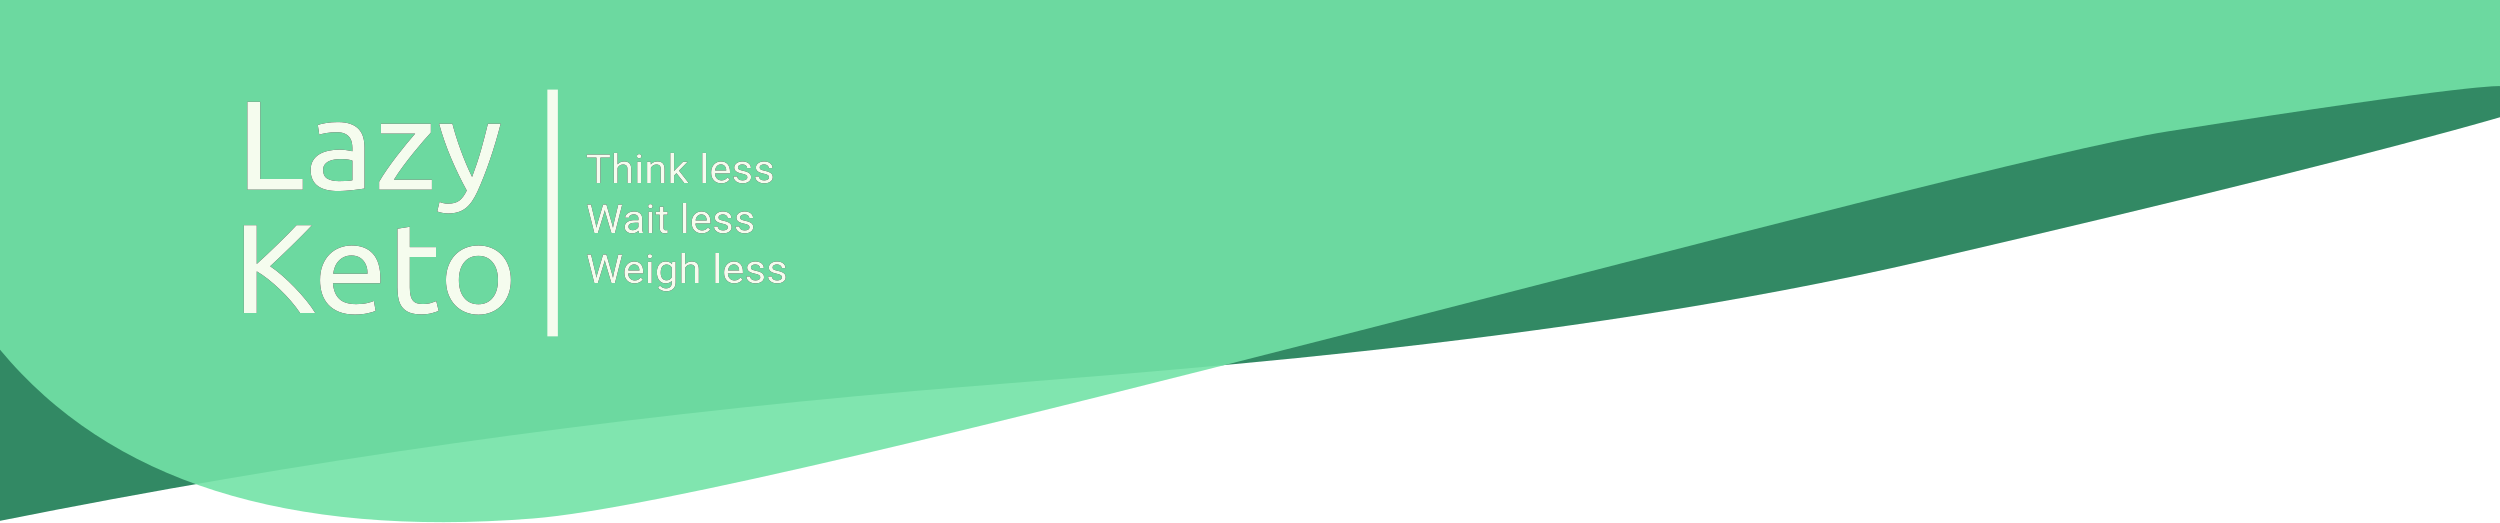 
<svg viewBox="0 0 1440 301" version="1.1" xmlns="http://www.w3.org/2000/svg" xmlns:xlink="http://www.w3.org/1999/xlink">
    <title>Path</title>
    <defs>
        <filter x="-5.1%" y="-11.2%" width="110.2%" height="122.4%" filterUnits="objectBoundingBox" id="filter-1">
            <feOffset dx="0" dy="0" in="SourceAlpha" result="shadowOffsetOuter1"></feOffset>
            <feGaussianBlur stdDeviation="4" in="shadowOffsetOuter1" result="shadowBlurOuter1"></feGaussianBlur>
            <feColorMatrix values="0 0 0 0 0   0 0 0 0 0   0 0 0 0 0  0 0 0 0.078 0" type="matrix" in="shadowBlurOuter1" result="shadowMatrixOuter1"></feColorMatrix>
            <feMerge>
                <feMergeNode in="shadowMatrixOuter1"></feMergeNode>
                <feMergeNode in="SourceGraphic"></feMergeNode>
            </feMerge>
        </filter>
        <path d="M34.41,58.23 L34.41,52.099 L9.899,52.099 L9.899,7.652 L2.469,7.652 L2.469,58.23 L34.41,58.23 Z M54.402,59.033 C55.985,59.033 57.581,58.972 59.189,58.851 C60.798,58.729 62.292,58.595 63.67,58.449 C65.049,58.303 66.287,58.145 67.385,57.975 C68.483,57.804 69.339,57.671 69.951,57.573 L69.951,57.573 L69.951,33.853 C69.951,31.713 69.696,29.754 69.185,27.978 C68.675,26.202 67.819,24.67 66.619,23.38 C65.419,22.091 63.836,21.093 61.87,20.388 C59.904,19.682 57.492,19.33 54.632,19.33 C52.13,19.33 49.806,19.512 47.661,19.877 C45.517,20.242 43.985,20.619 43.066,21.008 L43.066,21.008 L43.908,26.628 C44.776,26.287 46.091,25.959 47.853,25.643 C49.615,25.326 51.67,25.168 54.019,25.168 C55.857,25.168 57.351,25.424 58.5,25.935 C59.649,26.446 60.555,27.127 61.219,27.978 C61.883,28.83 62.343,29.803 62.598,30.898 C62.853,31.992 62.981,33.099 62.981,34.218 L62.981,34.218 L62.981,36.116 C62.777,36.067 62.419,35.994 61.909,35.897 C61.398,35.8 60.798,35.69 60.109,35.569 C59.419,35.447 58.692,35.35 57.926,35.277 C57.16,35.204 56.419,35.167 55.704,35.167 C53.457,35.167 51.313,35.386 49.27,35.824 C47.227,36.262 45.44,36.943 43.908,37.868 C42.376,38.792 41.163,40.008 40.27,41.517 C39.376,43.025 38.929,44.825 38.929,46.918 C38.929,49.107 39.312,50.98 40.078,52.537 C40.844,54.094 41.917,55.347 43.295,56.296 C44.674,57.245 46.308,57.938 48.198,58.376 C50.087,58.814 52.155,59.033 54.402,59.033 Z M55.245,53.34 C52.436,53.34 50.215,52.866 48.581,51.917 C46.947,50.968 46.13,49.277 46.13,46.845 C46.13,45.531 46.461,44.473 47.125,43.67 C47.789,42.867 48.619,42.234 49.615,41.772 C50.611,41.31 51.708,41.006 52.908,40.86 C54.108,40.714 55.245,40.641 56.317,40.641 C57.951,40.641 59.343,40.726 60.492,40.896 C61.641,41.067 62.47,41.274 62.981,41.517 L62.981,41.517 L62.981,52.829 C62.113,53.024 61.028,53.158 59.726,53.231 C58.423,53.304 56.93,53.34 55.245,53.34 Z M108.786,58.23 L108.786,52.537 L86.879,52.537 C88.411,50.056 90.186,47.453 92.203,44.728 C94.22,42.003 96.237,39.4 98.254,36.919 C100.271,34.437 102.161,32.175 103.922,30.131 C105.684,28.088 107.101,26.506 108.174,25.387 L108.174,25.387 L108.174,20.278 L79.449,20.278 L79.449,25.971 L99.135,25.971 C97.756,27.528 96.135,29.438 94.271,31.7 C92.407,33.963 90.492,36.371 88.526,38.926 C86.56,41.48 84.684,44.047 82.896,46.626 C81.109,49.204 79.603,51.564 78.377,53.705 L78.377,53.705 L78.377,58.23 L108.786,58.23 Z M118.055,71.951 C120.148,71.951 122.025,71.708 123.685,71.221 C125.344,70.735 126.838,69.981 128.165,68.959 C129.493,67.937 130.706,66.635 131.804,65.054 C132.902,63.473 133.961,61.587 134.983,59.398 C137.587,53.656 140.013,47.489 142.259,40.896 C144.506,34.304 146.549,27.431 148.387,20.278 L148.387,20.278 L141.034,20.278 C139.757,25.582 138.404,30.739 136.974,35.751 C135.544,40.763 133.859,45.823 131.919,50.932 C130.693,48.45 129.519,45.872 128.395,43.195 C127.272,40.519 126.225,37.843 125.255,35.167 C124.285,32.491 123.404,29.888 122.612,27.358 C121.821,24.828 121.144,22.468 120.582,20.278 L120.582,20.278 L112.923,20.278 C114.761,26.993 117.072,33.622 119.855,40.167 C122.638,46.711 125.638,52.902 128.855,58.741 C127.578,61.417 126.148,63.351 124.565,64.543 C122.982,65.735 120.787,66.331 117.978,66.331 C117.11,66.331 116.229,66.222 115.335,66.003 C114.442,65.784 113.714,65.553 113.152,65.31 L113.152,65.31 L111.85,70.783 C112.054,70.881 112.399,71.002 112.884,71.148 C113.369,71.294 113.906,71.428 114.493,71.55 C115.08,71.671 115.68,71.769 116.293,71.842 C116.906,71.915 117.493,71.951 118.055,71.951 Z" id="path-2"></path>
        <path d="M7.883,129.294 L7.883,105.282 C10.028,106.547 12.236,108.08 14.509,109.88 C16.781,111.68 19.028,113.639 21.249,115.755 C23.471,117.872 25.577,120.085 27.569,122.397 C29.56,124.708 31.322,127.007 32.854,129.294 L32.854,129.294 L41.586,129.294 C40.207,127.007 38.484,124.598 36.416,122.068 C34.348,119.538 32.139,117.057 29.79,114.624 C27.441,112.191 25.041,109.904 22.59,107.763 C20.139,105.622 17.815,103.822 15.62,102.363 C17.509,100.611 19.526,98.713 21.671,96.67 C23.815,94.626 25.973,92.546 28.143,90.43 C30.314,88.313 32.394,86.245 34.386,84.226 C36.377,82.207 38.165,80.37 39.748,78.716 L39.748,78.716 L30.786,78.716 C29.509,80.127 27.939,81.769 26.075,83.642 C24.211,85.515 22.232,87.474 20.139,89.517 C18.045,91.561 15.926,93.592 13.781,95.611 C11.636,97.631 9.67,99.443 7.883,101.049 L7.883,101.049 L7.883,78.716 L0.453,78.716 L0.453,129.294 L7.883,129.294 Z M64.412,130.169 C67.17,130.169 69.634,129.926 71.804,129.44 C73.974,128.953 75.493,128.491 76.361,128.053 L76.361,128.053 L75.366,122.36 C74.498,122.749 73.208,123.151 71.497,123.564 C69.787,123.978 67.68,124.185 65.178,124.185 C60.735,124.185 57.467,123.163 55.374,121.119 C53.28,119.076 52.08,116.084 51.774,112.142 L51.774,112.142 L79.042,112.142 C79.093,111.753 79.119,111.327 79.119,110.865 L79.119,110.865 L79.119,109.734 C79.119,103.214 77.689,98.361 74.829,95.174 C71.97,91.987 67.859,90.393 62.497,90.393 C60.199,90.393 57.952,90.807 55.757,91.634 C53.561,92.461 51.62,93.702 49.935,95.356 C48.25,97.01 46.897,99.09 45.876,101.596 C44.854,104.102 44.344,107.033 44.344,110.391 C44.344,113.261 44.739,115.901 45.531,118.31 C46.322,120.718 47.535,122.798 49.169,124.55 C50.803,126.301 52.884,127.676 55.412,128.673 C57.94,129.671 60.94,130.169 64.412,130.169 Z M71.689,106.669 L51.927,106.669 C52.08,105.355 52.399,104.065 52.884,102.8 C53.369,101.535 54.046,100.416 54.914,99.443 C55.782,98.47 56.842,97.679 58.093,97.071 C59.344,96.463 60.787,96.159 62.421,96.159 C65.331,96.159 67.616,97.144 69.276,99.115 C70.936,101.085 71.74,103.603 71.689,106.669 L71.689,106.669 Z M102.788,130.096 C105.085,130.096 107.128,129.841 108.915,129.33 C110.703,128.819 111.954,128.394 112.669,128.053 L112.669,128.053 L111.29,122.433 C110.779,122.628 109.873,122.956 108.571,123.418 C107.268,123.881 105.545,124.112 103.4,124.112 C102.175,124.112 101.102,123.966 100.183,123.674 C99.264,123.382 98.498,122.883 97.885,122.178 C97.273,121.472 96.813,120.499 96.507,119.258 C96.2,118.018 96.047,116.448 96.047,114.551 L96.047,114.551 L96.047,97.035 L111.137,97.035 L111.137,91.342 L96.047,91.342 L96.047,79.591 L88.923,80.759 L88.923,114.624 C88.923,117.154 89.14,119.38 89.574,121.302 C90.009,123.224 90.762,124.842 91.834,126.155 C92.906,127.469 94.323,128.454 96.085,129.111 C97.847,129.768 100.081,130.096 102.788,130.096 Z M135.571,130.242 C138.278,130.242 140.78,129.768 143.078,128.819 C145.376,127.87 147.355,126.52 149.014,124.769 C150.674,123.017 151.963,120.925 152.882,118.492 C153.801,116.059 154.261,113.334 154.261,110.318 C154.261,107.35 153.801,104.637 152.882,102.18 C151.963,99.723 150.674,97.619 149.014,95.867 C147.355,94.115 145.376,92.765 143.078,91.816 C140.78,90.868 138.278,90.393 135.571,90.393 C132.865,90.393 130.363,90.868 128.065,91.816 C125.767,92.765 123.788,94.115 122.128,95.867 C120.469,97.619 119.179,99.723 118.26,102.18 C117.341,104.637 116.881,107.35 116.881,110.318 C116.881,113.334 117.341,116.059 118.26,118.492 C119.179,120.925 120.469,123.017 122.128,124.769 C123.788,126.52 125.767,127.87 128.065,128.819 C130.363,129.768 132.865,130.242 135.571,130.242 Z M135.571,124.258 C132.099,124.258 129.354,123.005 127.337,120.499 C125.32,117.993 124.311,114.6 124.311,110.318 C124.311,106.036 125.32,102.642 127.337,100.136 C129.354,97.631 132.099,96.378 135.571,96.378 C139.044,96.378 141.788,97.631 143.805,100.136 C145.823,102.642 146.831,106.036 146.831,110.318 C146.831,114.6 145.823,117.993 143.805,120.499 C141.788,123.005 139.044,124.258 135.571,124.258 Z" id="path-3"></path>
        <path d="M205.804,54.389 L205.804,39.782 L211.332,39.782 L211.332,38.003 L198.033,38.003 L198.033,39.782 L203.548,39.782 L203.548,54.389 L205.804,54.389 Z M215.725,54.389 L215.725,45.712 C216.025,45.127 216.442,44.654 216.977,44.294 C217.513,43.934 218.135,43.754 218.843,43.754 C219.718,43.754 220.361,43.964 220.775,44.384 C221.188,44.804 221.399,45.453 221.406,46.331 L221.406,46.331 L221.406,54.389 L223.591,54.389 L223.591,46.342 C223.568,43.439 222.206,41.987 219.505,41.987 C217.954,41.987 216.694,42.554 215.725,43.687 L215.725,43.687 L215.725,37.103 L213.54,37.103 L213.54,54.389 L215.725,54.389 Z M228.162,40.164 C228.587,40.164 228.91,40.052 229.131,39.827 C229.351,39.602 229.461,39.32 229.461,38.983 C229.461,38.645 229.351,38.36 229.131,38.127 C228.91,37.895 228.587,37.778 228.162,37.778 C227.737,37.778 227.416,37.895 227.2,38.127 C226.983,38.36 226.875,38.645 226.875,38.983 C226.875,39.32 226.983,39.602 227.2,39.827 C227.416,40.052 227.737,40.164 228.162,40.164 Z M229.237,54.389 L229.237,42.212 L227.052,42.212 L227.052,54.389 L229.237,54.389 Z M234.918,54.389 L234.918,45.712 C235.217,45.127 235.635,44.654 236.17,44.294 C236.705,43.934 237.328,43.754 238.036,43.754 C238.91,43.754 239.554,43.964 239.967,44.384 C240.381,44.804 240.591,45.453 240.599,46.331 L240.599,46.331 L240.599,54.389 L242.784,54.389 L242.784,46.342 C242.761,43.439 241.398,41.987 238.698,41.987 C237.123,41.987 235.847,42.572 234.871,43.743 L234.871,43.743 L234.8,42.212 L232.733,42.212 L232.733,54.389 L234.918,54.389 Z M248.276,54.389 L248.276,50.112 L249.646,48.751 L254.099,54.389 L256.662,54.389 L251.111,47.299 L256.083,42.212 L253.426,42.212 L249.445,46.219 L248.276,47.558 L248.276,37.103 L246.091,37.103 L246.091,54.389 L248.276,54.389 Z M266.701,54.389 L266.701,37.103 L264.516,37.103 L264.516,54.389 L266.701,54.389 Z M275.5,54.614 C277.642,54.614 279.248,53.83 280.319,52.262 L280.319,52.262 L278.985,51.272 C278.583,51.767 278.114,52.164 277.579,52.465 C277.044,52.765 276.39,52.915 275.618,52.915 C274.532,52.915 273.636,52.545 272.931,51.806 C272.227,51.067 271.859,50.097 271.827,48.897 L271.827,48.897 L280.484,48.897 L280.484,48.031 C280.484,46.087 280.024,44.594 279.103,43.552 C278.181,42.509 276.89,41.987 275.229,41.987 C274.213,41.987 273.27,42.256 272.4,42.792 C271.53,43.328 270.853,44.071 270.368,45.02 C269.884,45.969 269.642,47.048 269.642,48.256 L269.642,48.256 L269.642,48.638 C269.642,50.454 270.185,51.904 271.272,52.988 C272.359,54.072 273.768,54.614 275.5,54.614 Z M278.299,47.187 L271.898,47.187 C272.04,46.084 272.41,45.226 273.008,44.615 C273.607,44.004 274.347,43.698 275.229,43.698 C276.142,43.698 276.866,43.989 277.402,44.57 C277.937,45.151 278.236,45.971 278.299,47.029 L278.299,47.029 L278.299,47.187 Z M287.713,54.614 C289.169,54.614 290.354,54.286 291.268,53.629 C292.181,52.973 292.638,52.101 292.638,51.013 C292.638,50.36 292.475,49.807 292.148,49.353 C291.821,48.899 291.319,48.511 290.642,48.188 C289.965,47.865 289.081,47.588 287.99,47.355 C286.9,47.123 286.146,46.879 285.729,46.624 C285.311,46.369 285.103,45.99 285.103,45.487 C285.103,44.955 285.327,44.523 285.776,44.193 C286.225,43.863 286.847,43.698 287.642,43.698 C288.414,43.698 289.053,43.904 289.561,44.317 C290.069,44.729 290.323,45.221 290.323,45.791 L290.323,45.791 L292.52,45.791 C292.52,44.681 292.069,43.769 291.167,43.056 C290.266,42.344 289.091,41.987 287.642,41.987 C286.264,41.987 285.132,42.332 284.246,43.023 C283.36,43.713 282.918,44.557 282.918,45.555 C282.918,46.155 283.073,46.673 283.384,47.108 C283.695,47.543 284.175,47.918 284.825,48.233 C285.475,48.548 286.353,48.818 287.459,49.043 C288.565,49.268 289.341,49.537 289.786,49.848 C290.23,50.159 290.453,50.596 290.453,51.159 C290.453,51.692 290.203,52.118 289.703,52.436 C289.203,52.755 288.54,52.915 287.713,52.915 C286.815,52.915 286.093,52.71 285.545,52.301 C284.998,51.892 284.705,51.339 284.666,50.641 L284.666,50.641 L282.481,50.641 C282.481,51.362 282.703,52.031 283.148,52.65 C283.593,53.269 284.209,53.751 284.996,54.096 C285.784,54.441 286.689,54.614 287.713,54.614 Z M300.185,54.614 C301.642,54.614 302.827,54.286 303.74,53.629 C304.654,52.973 305.11,52.101 305.11,51.013 C305.11,50.36 304.947,49.807 304.62,49.353 C304.293,48.899 303.791,48.511 303.114,48.188 C302.437,47.865 301.553,47.588 300.463,47.355 C299.372,47.123 298.618,46.879 298.201,46.624 C297.784,46.369 297.575,45.99 297.575,45.487 C297.575,44.955 297.799,44.523 298.248,44.193 C298.697,43.863 299.319,43.698 300.114,43.698 C300.886,43.698 301.526,43.904 302.033,44.317 C302.541,44.729 302.795,45.221 302.795,45.791 L302.795,45.791 L304.992,45.791 C304.992,44.681 304.541,43.769 303.64,43.056 C302.738,42.344 301.563,41.987 300.114,41.987 C298.736,41.987 297.604,42.332 296.719,43.023 C295.833,43.713 295.39,44.557 295.39,45.555 C295.39,46.155 295.545,46.673 295.856,47.108 C296.167,47.543 296.648,47.918 297.297,48.233 C297.947,48.548 298.825,48.818 299.931,49.043 C301.037,49.268 301.813,49.537 302.258,49.848 C302.703,50.159 302.925,50.596 302.925,51.159 C302.925,51.692 302.675,52.118 302.175,52.436 C301.675,52.755 301.012,52.915 300.185,52.915 C299.287,52.915 298.565,52.71 298.018,52.301 C297.471,51.892 297.177,51.339 297.138,50.641 L297.138,50.641 L294.953,50.641 C294.953,51.362 295.175,52.031 295.62,52.65 C296.065,53.269 296.681,53.751 297.469,54.096 C298.256,54.441 299.161,54.614 300.185,54.614 Z" id="path-4"></path>
        <path d="M204.399,83.198 L208.072,71.258 L208.344,70.009 L208.615,71.258 L212.159,83.198 L214.225,83.198 L218.395,66.813 L216.115,66.813 L213.446,78.022 L213.08,80.227 L212.607,78.247 L209.288,66.813 L207.375,66.813 L203.974,78.247 L203.489,80.194 L203.159,78.033 L200.442,66.813 L198.174,66.813 L202.332,83.198 L204.399,83.198 Z M224.123,83.423 C225.532,83.423 226.745,82.921 227.761,81.915 C227.839,82.531 227.942,82.958 228.068,83.198 L228.068,83.198 L230.359,83.198 L230.359,83.018 C230.06,82.358 229.91,81.469 229.91,80.351 L229.91,80.351 L229.91,74.747 C229.879,73.516 229.446,72.551 228.611,71.849 C227.776,71.148 226.623,70.797 225.151,70.797 C224.221,70.797 223.369,70.962 222.593,71.292 C221.818,71.622 221.204,72.07 220.751,72.637 C220.298,73.203 220.072,73.79 220.072,74.398 L220.072,74.398 L222.269,74.398 C222.269,73.865 222.532,73.411 223.06,73.036 C223.588,72.661 224.241,72.474 225.021,72.474 C225.91,72.474 226.584,72.689 227.04,73.121 C227.497,73.552 227.725,74.132 227.725,74.859 L227.725,74.859 L227.725,75.816 L225.599,75.816 C223.765,75.816 222.341,76.167 221.33,76.868 C220.318,77.57 219.812,78.554 219.812,79.822 C219.812,80.865 220.216,81.726 221.023,82.405 C221.83,83.084 222.863,83.423 224.123,83.423 Z M224.442,81.612 C223.725,81.612 223.139,81.428 222.682,81.06 C222.225,80.693 221.997,80.182 221.997,79.53 C221.997,78.037 223.336,77.29 226.013,77.29 L226.013,77.29 L227.725,77.29 L227.725,79.789 C227.45,80.329 227.005,80.768 226.391,81.105 C225.776,81.443 225.127,81.612 224.442,81.612 Z M234.635,68.974 C235.06,68.974 235.383,68.861 235.603,68.636 C235.824,68.411 235.934,68.13 235.934,67.792 C235.934,67.454 235.824,67.169 235.603,66.937 C235.383,66.704 235.06,66.588 234.635,66.588 C234.209,66.588 233.889,66.704 233.672,66.937 C233.456,67.169 233.347,67.454 233.347,67.792 C233.347,68.13 233.456,68.411 233.672,68.636 C233.889,68.861 234.209,68.974 234.635,68.974 Z M235.709,83.198 L235.709,71.022 L233.524,71.022 L233.524,83.198 L235.709,83.198 Z M242.938,83.423 C243.481,83.423 244.04,83.348 244.615,83.198 L244.615,83.198 L244.615,81.51 C244.174,81.6 243.827,81.645 243.575,81.645 C243.064,81.645 242.701,81.523 242.489,81.28 C242.276,81.036 242.17,80.67 242.17,80.182 L242.17,80.182 L242.17,72.631 L244.556,72.631 L244.556,71.022 L242.17,71.022 L242.17,68.073 L239.985,68.073 L239.985,71.022 L237.658,71.022 L237.658,72.631 L239.985,72.631 L239.985,80.182 C239.985,81.218 240.233,82.017 240.729,82.579 C241.225,83.142 241.961,83.423 242.938,83.423 Z M255.469,83.198 L255.469,65.913 L253.284,65.913 L253.284,83.198 L255.469,83.198 Z M264.268,83.423 C266.41,83.423 268.016,82.639 269.087,81.071 L269.087,81.071 L267.752,80.081 C267.351,80.576 266.882,80.974 266.347,81.274 C265.811,81.574 265.158,81.724 264.386,81.724 C263.3,81.724 262.404,81.355 261.699,80.616 C260.995,79.877 260.626,78.907 260.595,77.707 L260.595,77.707 L269.252,77.707 L269.252,76.84 C269.252,74.897 268.792,73.404 267.87,72.361 C266.949,71.318 265.658,70.797 263.997,70.797 C262.981,70.797 262.038,71.065 261.168,71.601 C260.298,72.138 259.621,72.881 259.136,73.83 C258.652,74.779 258.41,75.857 258.41,77.065 L258.41,77.065 L258.41,77.448 C258.41,79.263 258.953,80.713 260.04,81.797 C261.126,82.881 262.536,83.423 264.268,83.423 Z M267.067,75.996 L260.666,75.996 C260.808,74.893 261.178,74.036 261.776,73.425 C262.374,72.813 263.115,72.507 263.997,72.507 C264.91,72.507 265.634,72.798 266.17,73.38 C266.705,73.961 267.004,74.781 267.067,75.838 L267.067,75.838 L267.067,75.996 Z M276.481,83.423 C277.937,83.423 279.122,83.095 280.036,82.439 C280.949,81.782 281.406,80.91 281.406,79.822 C281.406,79.17 281.242,78.616 280.916,78.162 C280.589,77.708 280.087,77.32 279.41,76.998 C278.733,76.675 277.849,76.397 276.758,76.165 C275.668,75.932 274.914,75.688 274.496,75.433 C274.079,75.178 273.87,74.799 273.87,74.297 C273.87,73.764 274.095,73.333 274.544,73.003 C274.992,72.672 275.614,72.507 276.41,72.507 C277.181,72.507 277.821,72.714 278.329,73.126 C278.837,73.539 279.091,74.03 279.091,74.601 L279.091,74.601 L281.288,74.601 C281.288,73.49 280.837,72.579 279.935,71.866 C279.034,71.153 277.859,70.797 276.41,70.797 C275.032,70.797 273.9,71.142 273.014,71.832 C272.128,72.522 271.685,73.366 271.685,74.364 C271.685,74.964 271.841,75.482 272.152,75.917 C272.463,76.352 272.943,76.728 273.593,77.043 C274.242,77.358 275.12,77.628 276.227,77.853 C277.333,78.078 278.109,78.346 278.553,78.658 C278.998,78.969 279.221,79.406 279.221,79.969 C279.221,80.501 278.971,80.927 278.471,81.246 C277.971,81.565 277.307,81.724 276.481,81.724 C275.583,81.724 274.861,81.52 274.313,81.111 C273.766,80.702 273.473,80.149 273.433,79.451 L273.433,79.451 L271.248,79.451 C271.248,80.171 271.471,80.841 271.916,81.46 C272.361,82.079 272.977,82.561 273.764,82.906 C274.551,83.251 275.457,83.423 276.481,83.423 Z M288.953,83.423 C290.41,83.423 291.595,83.095 292.508,82.439 C293.421,81.782 293.878,80.91 293.878,79.822 C293.878,79.17 293.715,78.616 293.388,78.162 C293.061,77.708 292.559,77.32 291.882,76.998 C291.205,76.675 290.321,76.397 289.23,76.165 C288.14,75.932 287.386,75.688 286.969,75.433 C286.551,75.178 286.343,74.799 286.343,74.297 C286.343,73.764 286.567,73.333 287.016,73.003 C287.465,72.672 288.087,72.507 288.882,72.507 C289.654,72.507 290.293,72.714 290.801,73.126 C291.309,73.539 291.563,74.03 291.563,74.601 L291.563,74.601 L293.76,74.601 C293.76,73.49 293.309,72.579 292.408,71.866 C291.506,71.153 290.331,70.797 288.882,70.797 C287.504,70.797 286.372,71.142 285.486,71.832 C284.601,72.522 284.158,73.366 284.158,74.364 C284.158,74.964 284.313,75.482 284.624,75.917 C284.935,76.352 285.416,76.728 286.065,77.043 C286.715,77.358 287.593,77.628 288.699,77.853 C289.805,78.078 290.581,78.346 291.026,78.658 C291.471,78.969 291.693,79.406 291.693,79.969 C291.693,80.501 291.443,80.927 290.943,81.246 C290.443,81.565 289.78,81.724 288.953,81.724 C288.055,81.724 287.333,81.52 286.786,81.111 C286.238,80.702 285.945,80.149 285.906,79.451 L285.906,79.451 L283.721,79.451 C283.721,80.171 283.943,80.841 284.388,81.46 C284.833,82.079 285.449,82.561 286.236,82.906 C287.024,83.251 287.929,83.423 288.953,83.423 Z" id="path-5"></path>
        <path d="M204.399,112.008 L208.072,100.068 L208.344,98.819 L208.615,100.068 L212.159,112.008 L214.225,112.008 L218.395,95.623 L216.115,95.623 L213.446,106.831 L213.08,109.037 L212.607,107.056 L209.288,95.623 L207.375,95.623 L203.974,107.056 L203.489,109.003 L203.159,106.842 L200.442,95.623 L198.174,95.623 L202.332,112.008 L204.399,112.008 Z M225.505,112.233 C227.647,112.233 229.253,111.449 230.324,109.881 L230.324,109.881 L228.989,108.891 C228.587,109.386 228.119,109.783 227.584,110.084 C227.048,110.384 226.395,110.534 225.623,110.534 C224.536,110.534 223.641,110.164 222.936,109.425 C222.231,108.686 221.863,107.717 221.832,106.516 L221.832,106.516 L230.489,106.516 L230.489,105.65 C230.489,103.706 230.028,102.213 229.107,101.171 C228.186,100.128 226.895,99.606 225.233,99.606 C224.217,99.606 223.275,99.875 222.404,100.411 C221.534,100.947 220.857,101.69 220.373,102.639 C219.889,103.588 219.647,104.667 219.647,105.875 L219.647,105.875 L219.647,106.257 C219.647,108.073 220.19,109.523 221.277,110.607 C222.363,111.691 223.773,112.233 225.505,112.233 Z M228.304,104.806 L221.903,104.806 C222.044,103.703 222.414,102.846 223.013,102.234 C223.611,101.623 224.351,101.317 225.233,101.317 C226.147,101.317 226.871,101.608 227.406,102.189 C227.942,102.771 228.241,103.59 228.304,104.648 L228.304,104.648 L228.304,104.806 Z M234.316,97.783 C234.741,97.783 235.064,97.671 235.284,97.446 C235.505,97.221 235.615,96.939 235.615,96.602 C235.615,96.264 235.505,95.979 235.284,95.746 C235.064,95.514 234.741,95.397 234.316,95.397 C233.891,95.397 233.57,95.514 233.353,95.746 C233.137,95.979 233.028,96.264 233.028,96.602 C233.028,96.939 233.137,97.221 233.353,97.446 C233.57,97.671 233.891,97.783 234.316,97.783 Z M235.391,112.008 L235.391,99.831 L233.206,99.831 L233.206,112.008 L235.391,112.008 Z M243.741,116.802 C245.394,116.802 246.711,116.348 247.692,115.44 C248.672,114.533 249.162,113.291 249.162,111.715 L249.162,111.715 L249.162,99.831 L247.166,99.831 L247.06,101.182 C246.186,100.132 244.969,99.606 243.41,99.606 C241.89,99.606 240.67,100.167 239.749,101.289 C238.828,102.41 238.367,103.92 238.367,105.818 C238.367,107.799 238.829,109.363 239.755,110.511 C240.68,111.659 241.89,112.233 243.387,112.233 C244.898,112.233 246.091,111.753 246.965,110.793 L246.965,110.793 L246.965,111.839 C246.965,112.874 246.668,113.677 246.073,114.247 C245.479,114.818 244.65,115.103 243.587,115.103 C242.233,115.103 241.087,114.551 240.15,113.448 L240.15,113.448 L239.016,114.698 C239.481,115.35 240.154,115.864 241.036,116.239 C241.918,116.614 242.82,116.802 243.741,116.802 Z M243.93,110.466 C242.867,110.466 242.04,110.074 241.45,109.29 C240.859,108.506 240.564,107.428 240.564,106.055 C240.564,104.509 240.863,103.343 241.461,102.555 C242.06,101.767 242.89,101.373 243.953,101.373 C245.292,101.373 246.296,101.955 246.965,103.117 L246.965,103.117 L246.965,108.677 C246.32,109.87 245.308,110.466 243.93,110.466 Z M254.642,112.008 L254.642,103.331 C254.941,102.746 255.359,102.273 255.894,101.913 C256.43,101.553 257.052,101.373 257.76,101.373 C258.634,101.373 259.278,101.583 259.691,102.003 C260.105,102.424 260.315,103.072 260.323,103.95 L260.323,103.95 L260.323,112.008 L262.508,112.008 L262.508,103.962 C262.485,101.058 261.123,99.606 258.422,99.606 C256.871,99.606 255.611,100.173 254.642,101.306 L254.642,101.306 L254.642,94.722 L252.457,94.722 L252.457,112.008 L254.642,112.008 Z M274.142,112.008 L274.142,94.722 L271.957,94.722 L271.957,112.008 L274.142,112.008 Z M282.941,112.233 C285.083,112.233 286.689,111.449 287.76,109.881 L287.76,109.881 L286.425,108.891 C286.024,109.386 285.555,109.783 285.02,110.084 C284.484,110.384 283.831,110.534 283.059,110.534 C281.973,110.534 281.077,110.164 280.372,109.425 C279.668,108.686 279.299,107.717 279.268,106.516 L279.268,106.516 L287.925,106.516 L287.925,105.65 C287.925,103.706 287.465,102.213 286.543,101.171 C285.622,100.128 284.331,99.606 282.67,99.606 C281.654,99.606 280.711,99.875 279.841,100.411 C278.971,100.947 278.294,101.69 277.809,102.639 C277.325,103.588 277.083,104.667 277.083,105.875 L277.083,105.875 L277.083,106.257 C277.083,108.073 277.626,109.523 278.713,110.607 C279.799,111.691 281.209,112.233 282.941,112.233 Z M285.74,104.806 L279.339,104.806 C279.481,103.703 279.851,102.846 280.449,102.234 C281.047,101.623 281.788,101.317 282.67,101.317 C283.583,101.317 284.307,101.608 284.843,102.189 C285.378,102.771 285.677,103.59 285.74,104.648 L285.74,104.648 L285.74,104.806 Z M295.154,112.233 C296.61,112.233 297.795,111.905 298.709,111.248 C299.622,110.592 300.079,109.72 300.079,108.632 C300.079,107.979 299.915,107.426 299.589,106.972 C299.262,106.518 298.76,106.13 298.083,105.807 C297.406,105.485 296.522,105.207 295.431,104.974 C294.341,104.742 293.587,104.498 293.169,104.243 C292.752,103.988 292.543,103.609 292.543,103.106 C292.543,102.574 292.768,102.142 293.217,101.812 C293.665,101.482 294.287,101.317 295.083,101.317 C295.854,101.317 296.494,101.523 297.002,101.936 C297.51,102.348 297.764,102.84 297.764,103.41 L297.764,103.41 L299.961,103.41 C299.961,102.3 299.51,101.388 298.608,100.675 C297.707,99.963 296.532,99.606 295.083,99.606 C293.705,99.606 292.573,99.951 291.687,100.642 C290.801,101.332 290.358,102.176 290.358,103.174 C290.358,103.774 290.514,104.292 290.825,104.727 C291.136,105.162 291.616,105.537 292.266,105.852 C292.915,106.167 293.793,106.437 294.9,106.662 C296.006,106.887 296.782,107.156 297.226,107.467 C297.671,107.778 297.894,108.215 297.894,108.778 C297.894,109.311 297.644,109.737 297.144,110.055 C296.644,110.374 295.98,110.534 295.154,110.534 C294.256,110.534 293.534,110.329 292.986,109.92 C292.439,109.511 292.146,108.958 292.106,108.26 L292.106,108.26 L289.921,108.26 C289.921,108.981 290.144,109.65 290.589,110.269 C291.034,110.888 291.65,111.37 292.437,111.715 C293.225,112.06 294.13,112.233 295.154,112.233 Z M307.626,112.233 C309.083,112.233 310.268,111.905 311.181,111.248 C312.094,110.592 312.551,109.72 312.551,108.632 C312.551,107.979 312.388,107.426 312.061,106.972 C311.734,106.518 311.232,106.13 310.555,105.807 C309.878,105.485 308.994,105.207 307.903,104.974 C306.813,104.742 306.059,104.498 305.642,104.243 C305.224,103.988 305.016,103.609 305.016,103.106 C305.016,102.574 305.24,102.142 305.689,101.812 C306.138,101.482 306.76,101.317 307.555,101.317 C308.327,101.317 308.966,101.523 309.474,101.936 C309.982,102.348 310.236,102.84 310.236,103.41 L310.236,103.41 L312.433,103.41 C312.433,102.3 311.982,101.388 311.081,100.675 C310.179,99.963 309.004,99.606 307.555,99.606 C306.177,99.606 305.045,99.951 304.159,100.642 C303.274,101.332 302.831,102.176 302.831,103.174 C302.831,103.774 302.986,104.292 303.297,104.727 C303.608,105.162 304.089,105.537 304.738,105.852 C305.388,106.167 306.266,106.437 307.372,106.662 C308.478,106.887 309.254,107.156 309.699,107.467 C310.144,107.778 310.366,108.215 310.366,108.778 C310.366,109.311 310.116,109.737 309.616,110.055 C309.116,110.374 308.453,110.534 307.626,110.534 C306.728,110.534 306.006,110.329 305.459,109.92 C304.911,109.511 304.618,108.958 304.579,108.26 L304.579,108.26 L302.394,108.26 C302.394,108.981 302.616,109.65 303.061,110.269 C303.506,110.888 304.122,111.37 304.909,111.715 C305.697,112.06 306.602,112.233 307.626,112.233 Z" id="path-6"></path>
    </defs>
    <g id="Landing" stroke="none" stroke-width="1" fill="none" fill-rule="evenodd">
        <g id="Desktop">
            <path d="M-9.09494702e-13,300 C172.121,265.514 347.823,240.573 527.104,225.175 C654.694,214.217 893.652,200.093 1109.504,149.913 C1263.426,114.13 1373.591,86.671 1440,67.536 L1440,0 L-9.09494702e-13,0 L-9.09494702e-13,300 Z" id="Path-2" fill-opacity="0.9" fill="#1C7C54"></path>
            <path d="M2.27373675e-13,201.423 C63.019,277.34 165.323,309.753 306.914,298.663 C444.331,287.899 1127.547,94.713 1248.675,75.68 C1428.007,47.501 1440.001,49.624 1440.001,49.624 C1440.001,49.624 1440.001,33.083 1440.001,0 L2.27373675e-13,0 L2.27373675e-13,201.423 Z" id="Path" fill-opacity="0.9" fill="#73E2A7"></path>
            <g id="Lazy-Keto-Main-SVG" transform="translate(140, 51)" filter="url(#filter-1)">
                <g>
                    <g id="Lazy" fill-rule="nonzero">
                        <use fill="#000000" xlink:href="#path-2"></use>
                        <use fill="#F5FCEE" xlink:href="#path-2"></use>
                    </g>
                    <g id="Keto" fill-rule="nonzero">
                        <use fill="#000000" xlink:href="#path-3"></use>
                        <use fill="#F5FCEE" xlink:href="#path-3"></use>
                    </g>
                    <rect id="Rectangle" fill="#F5FCEE" x="175.281" y="0.611" width="6.047" height="142.127"></rect>
                    <g id="Thinkless" fill-rule="nonzero">
                        <use fill="#000000" xlink:href="#path-4"></use>
                        <use fill="#F5FCEE" xlink:href="#path-4"></use>
                    </g>
                    <g id="Waitless" fill-rule="nonzero">
                        <use fill="#000000" xlink:href="#path-5"></use>
                        <use fill="#F5FCEE" xlink:href="#path-5"></use>
                    </g>
                    <g id="Weighless" fill-rule="nonzero">
                        <use fill="#000000" xlink:href="#path-6"></use>
                        <use fill="#F5FCEE" xlink:href="#path-6"></use>
                    </g>
                </g>
            </g>
        </g>
    </g>
</svg>